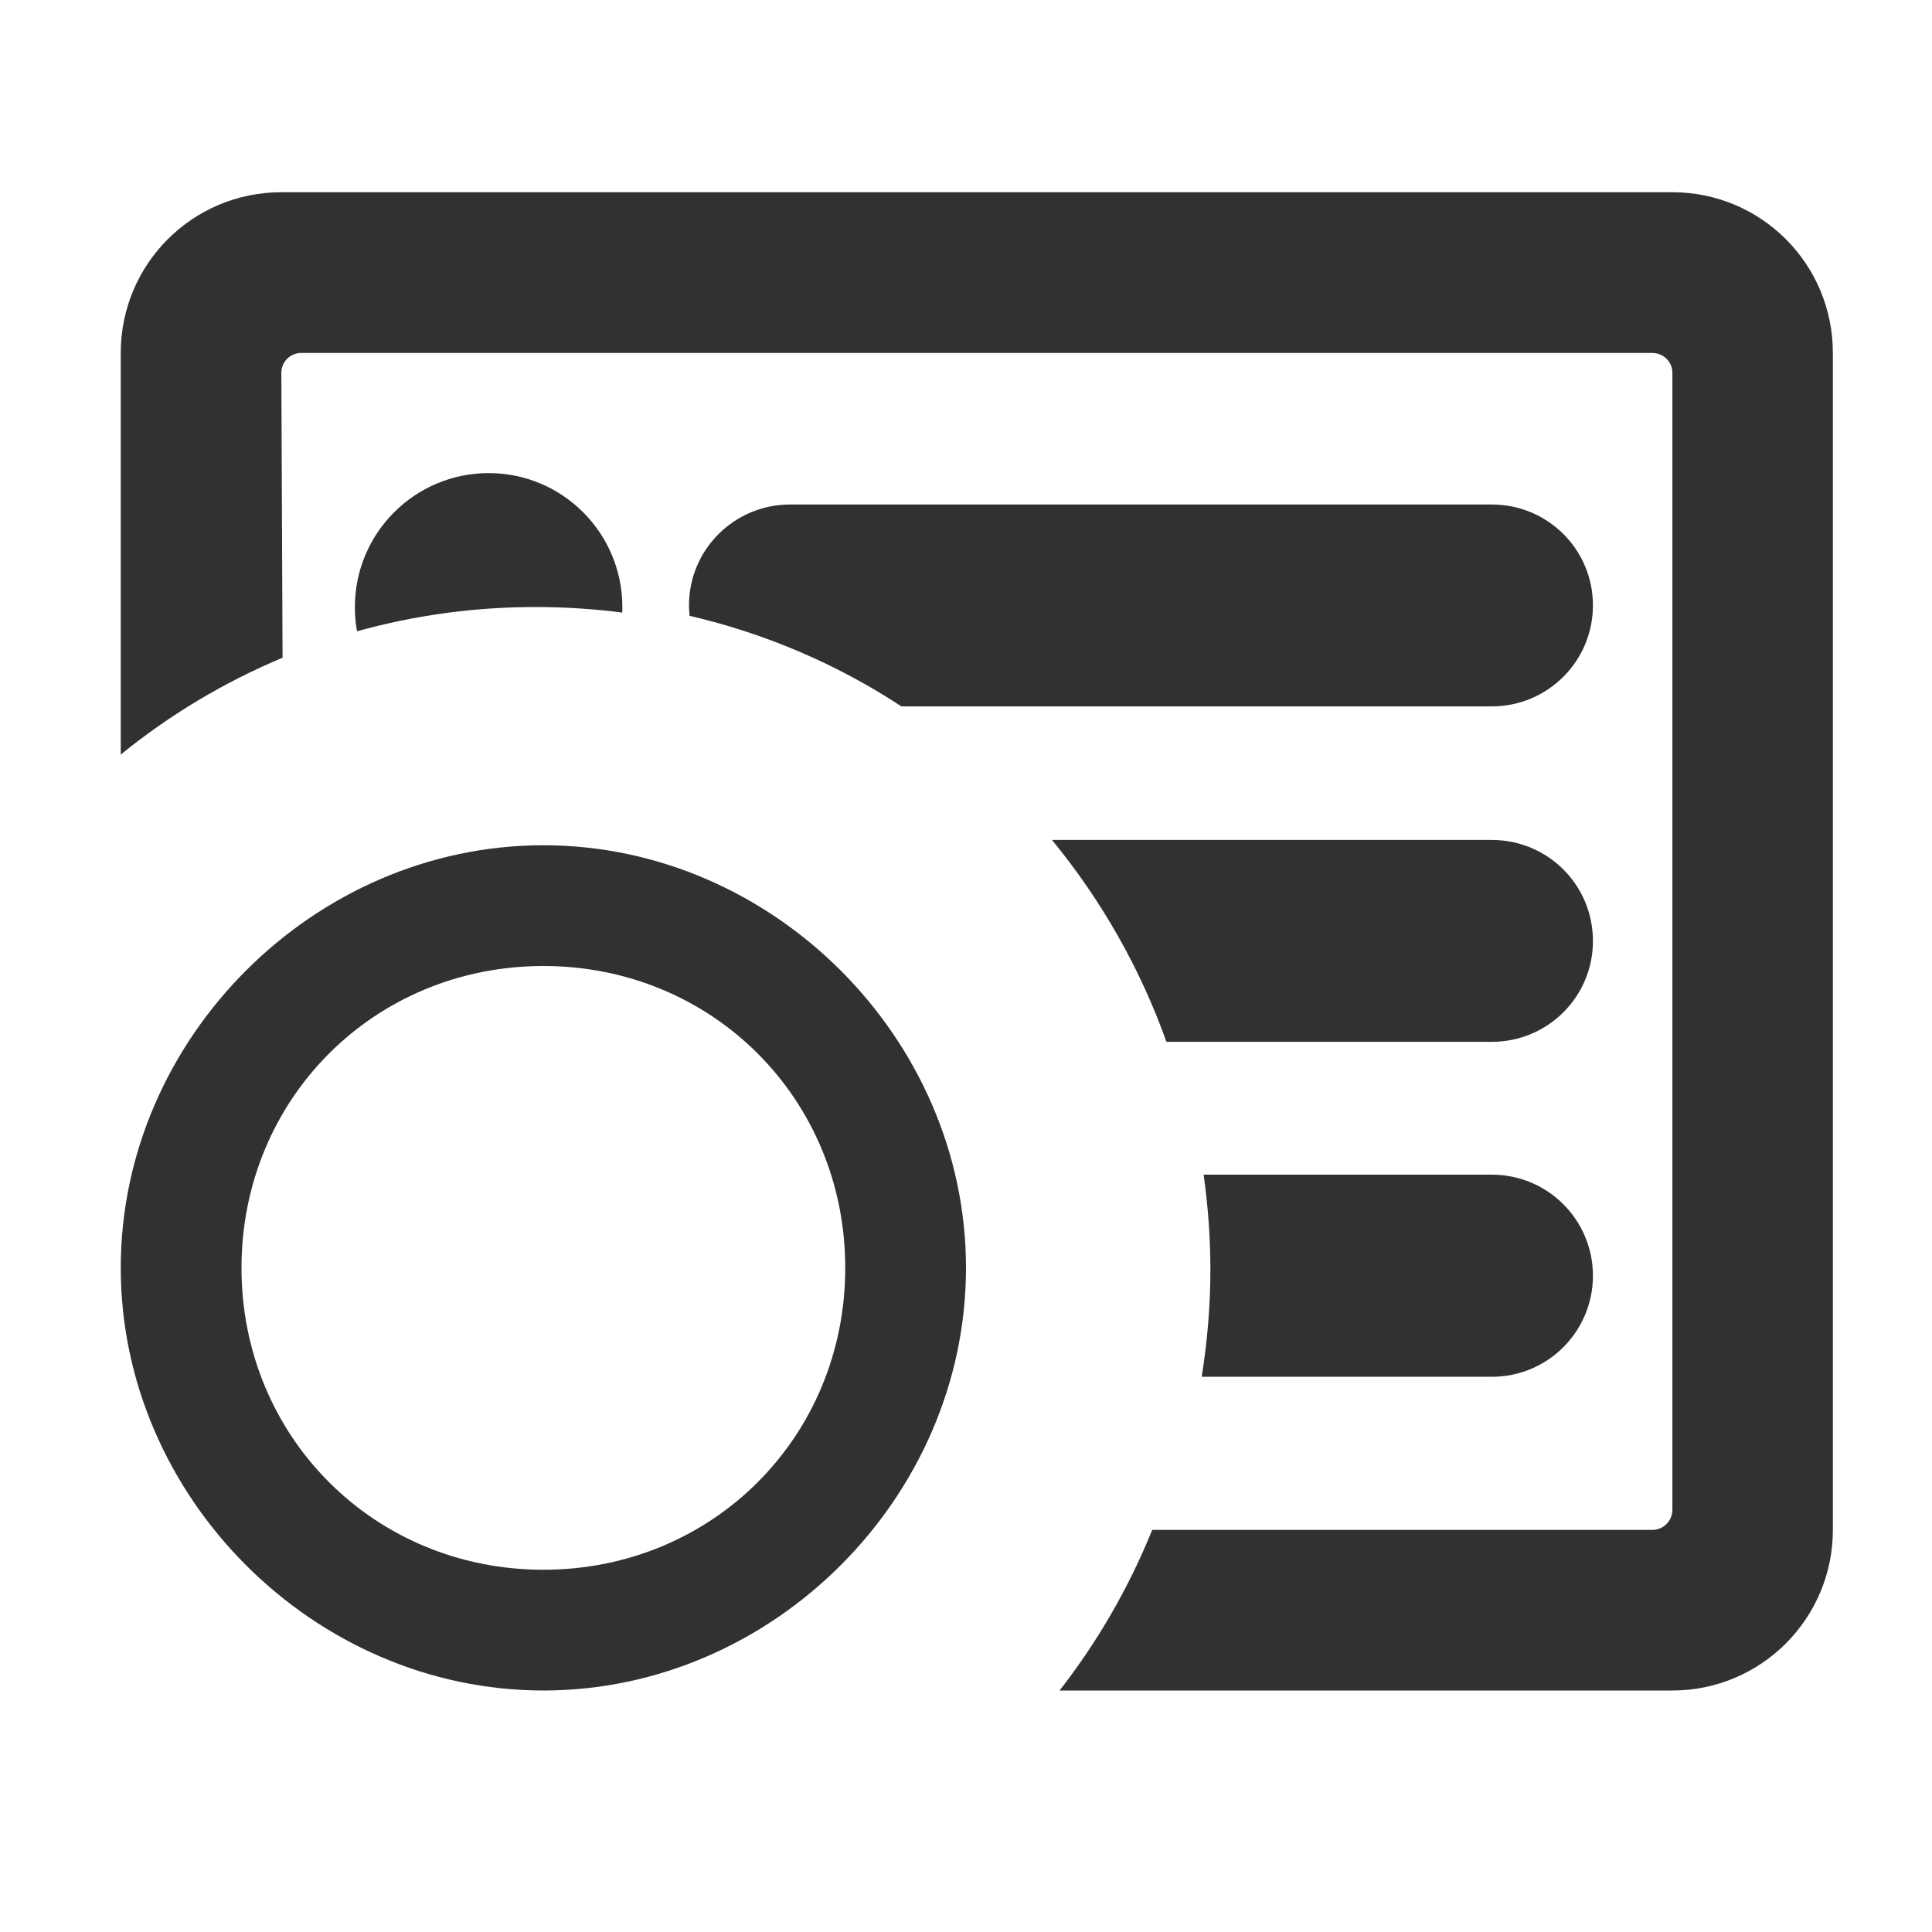<?xml version="1.0" encoding="utf-8"?>
<svg version="1.1" id="Layer_1" x="0px" y="0px" viewBox="0 0 16 16" style="enable-background:new 0 0 16 16;" xmlns="http://www.w3.org/2000/svg">
  <defs>
    <view id="view-1" viewBox="-18.165 0 16 16">
      <title>View 1</title>
    </view>
  </defs>
  <style type="text/css">
	.st0{fill-rule:evenodd;clip-rule:evenodd;fill:#C5C5C5;}
	.st1{fill-rule:evenodd;clip-rule:evenodd;fill:#EB5757;}
	.st2{fill:none;stroke:#C5C5C5;stroke-width:0.75;stroke-linecap:round;stroke-linejoin:round;stroke-miterlimit:10;}
</style>
  <path class="st1" d="M8,10.5C8,12.4,6.4,14,4.5,14S1,12.4,1,10.5S2.6,7,4.5,7S8,8.6,8,10.5z M4.5,13C5.9,13,7,11.9,7,10.5 S5.9,8,4.5,8S2,9.1,2,10.5S3.1,13,4.5,13z" style="fill: rgb(49, 49, 49);"/>
  <path d="M 5.154 5.027 C 5.154 5.043 5.154 5.058 5.153 5.073 C 4.919 5.043 4.678 5.027 4.434 5.027 C 3.923 5.027 3.427 5.097 2.957 5.228 C 2.944 5.163 2.939 5.095 2.939 5.027 C 2.939 4.415 3.435 3.918 4.047 3.918 C 4.659 3.918 5.154 4.415 5.154 5.027 Z" style="fill: rgb(49, 49, 49);"/>
  <path d="M 15.179 2.923 L 15.179 12.67 C 15.179 13.403 14.585 14 13.85 14 L 8.775 14 C 9.089 13.597 9.348 13.15 9.542 12.67 L 13.683 12.67 C 13.776 12.67 13.85 12.595 13.85 12.504 L 13.85 3.087 C 13.85 2.996 13.776 2.923 13.683 2.923 L 2.495 2.923 C 2.404 2.923 2.33 2.996 2.33 3.087 L 2.34 5.447 C 1.855 5.65 1.403 5.921 1 6.249 L 1 2.923 C 1 2.186 1.595 1.592 2.33 1.592 L 13.85 1.592 C 14.585 1.592 15.179 2.186 15.179 2.923 Z" style="fill: rgb(49, 49, 49);"/>
  <path d="M 6.544 4.178 L 12.354 4.178 C 12.818 4.178 13.192 4.551 13.192 5.013 C 13.192 5.475 12.818 5.85 12.354 5.85 L 7.465 5.85 C 6.937 5.503 6.344 5.247 5.711 5.1 C 5.708 5.072 5.706 5.043 5.706 5.013 C 5.706 4.551 6.081 4.178 6.544 4.178 Z" style="fill: rgb(49, 49, 49);"/>
  <path d="M 12.354 6.956 C 12.818 6.956 13.192 7.329 13.192 7.793 C 13.192 8.255 12.818 8.628 12.354 8.628 L 9.66 8.628 C 9.441 8.014 9.117 7.449 8.712 6.956 Z" style="fill: rgb(49, 49, 49);"/>
  <path d="M 12.354 9.728 C 12.818 9.728 13.192 10.103 13.192 10.565 C 13.192 11.027 12.818 11.402 12.354 11.402 L 9.952 11.402 C 9.998 11.112 10.024 10.815 10.024 10.514 C 10.024 10.248 10.004 9.986 9.968 9.728 Z" style="fill: rgb(49, 49, 49);"/>
</svg>